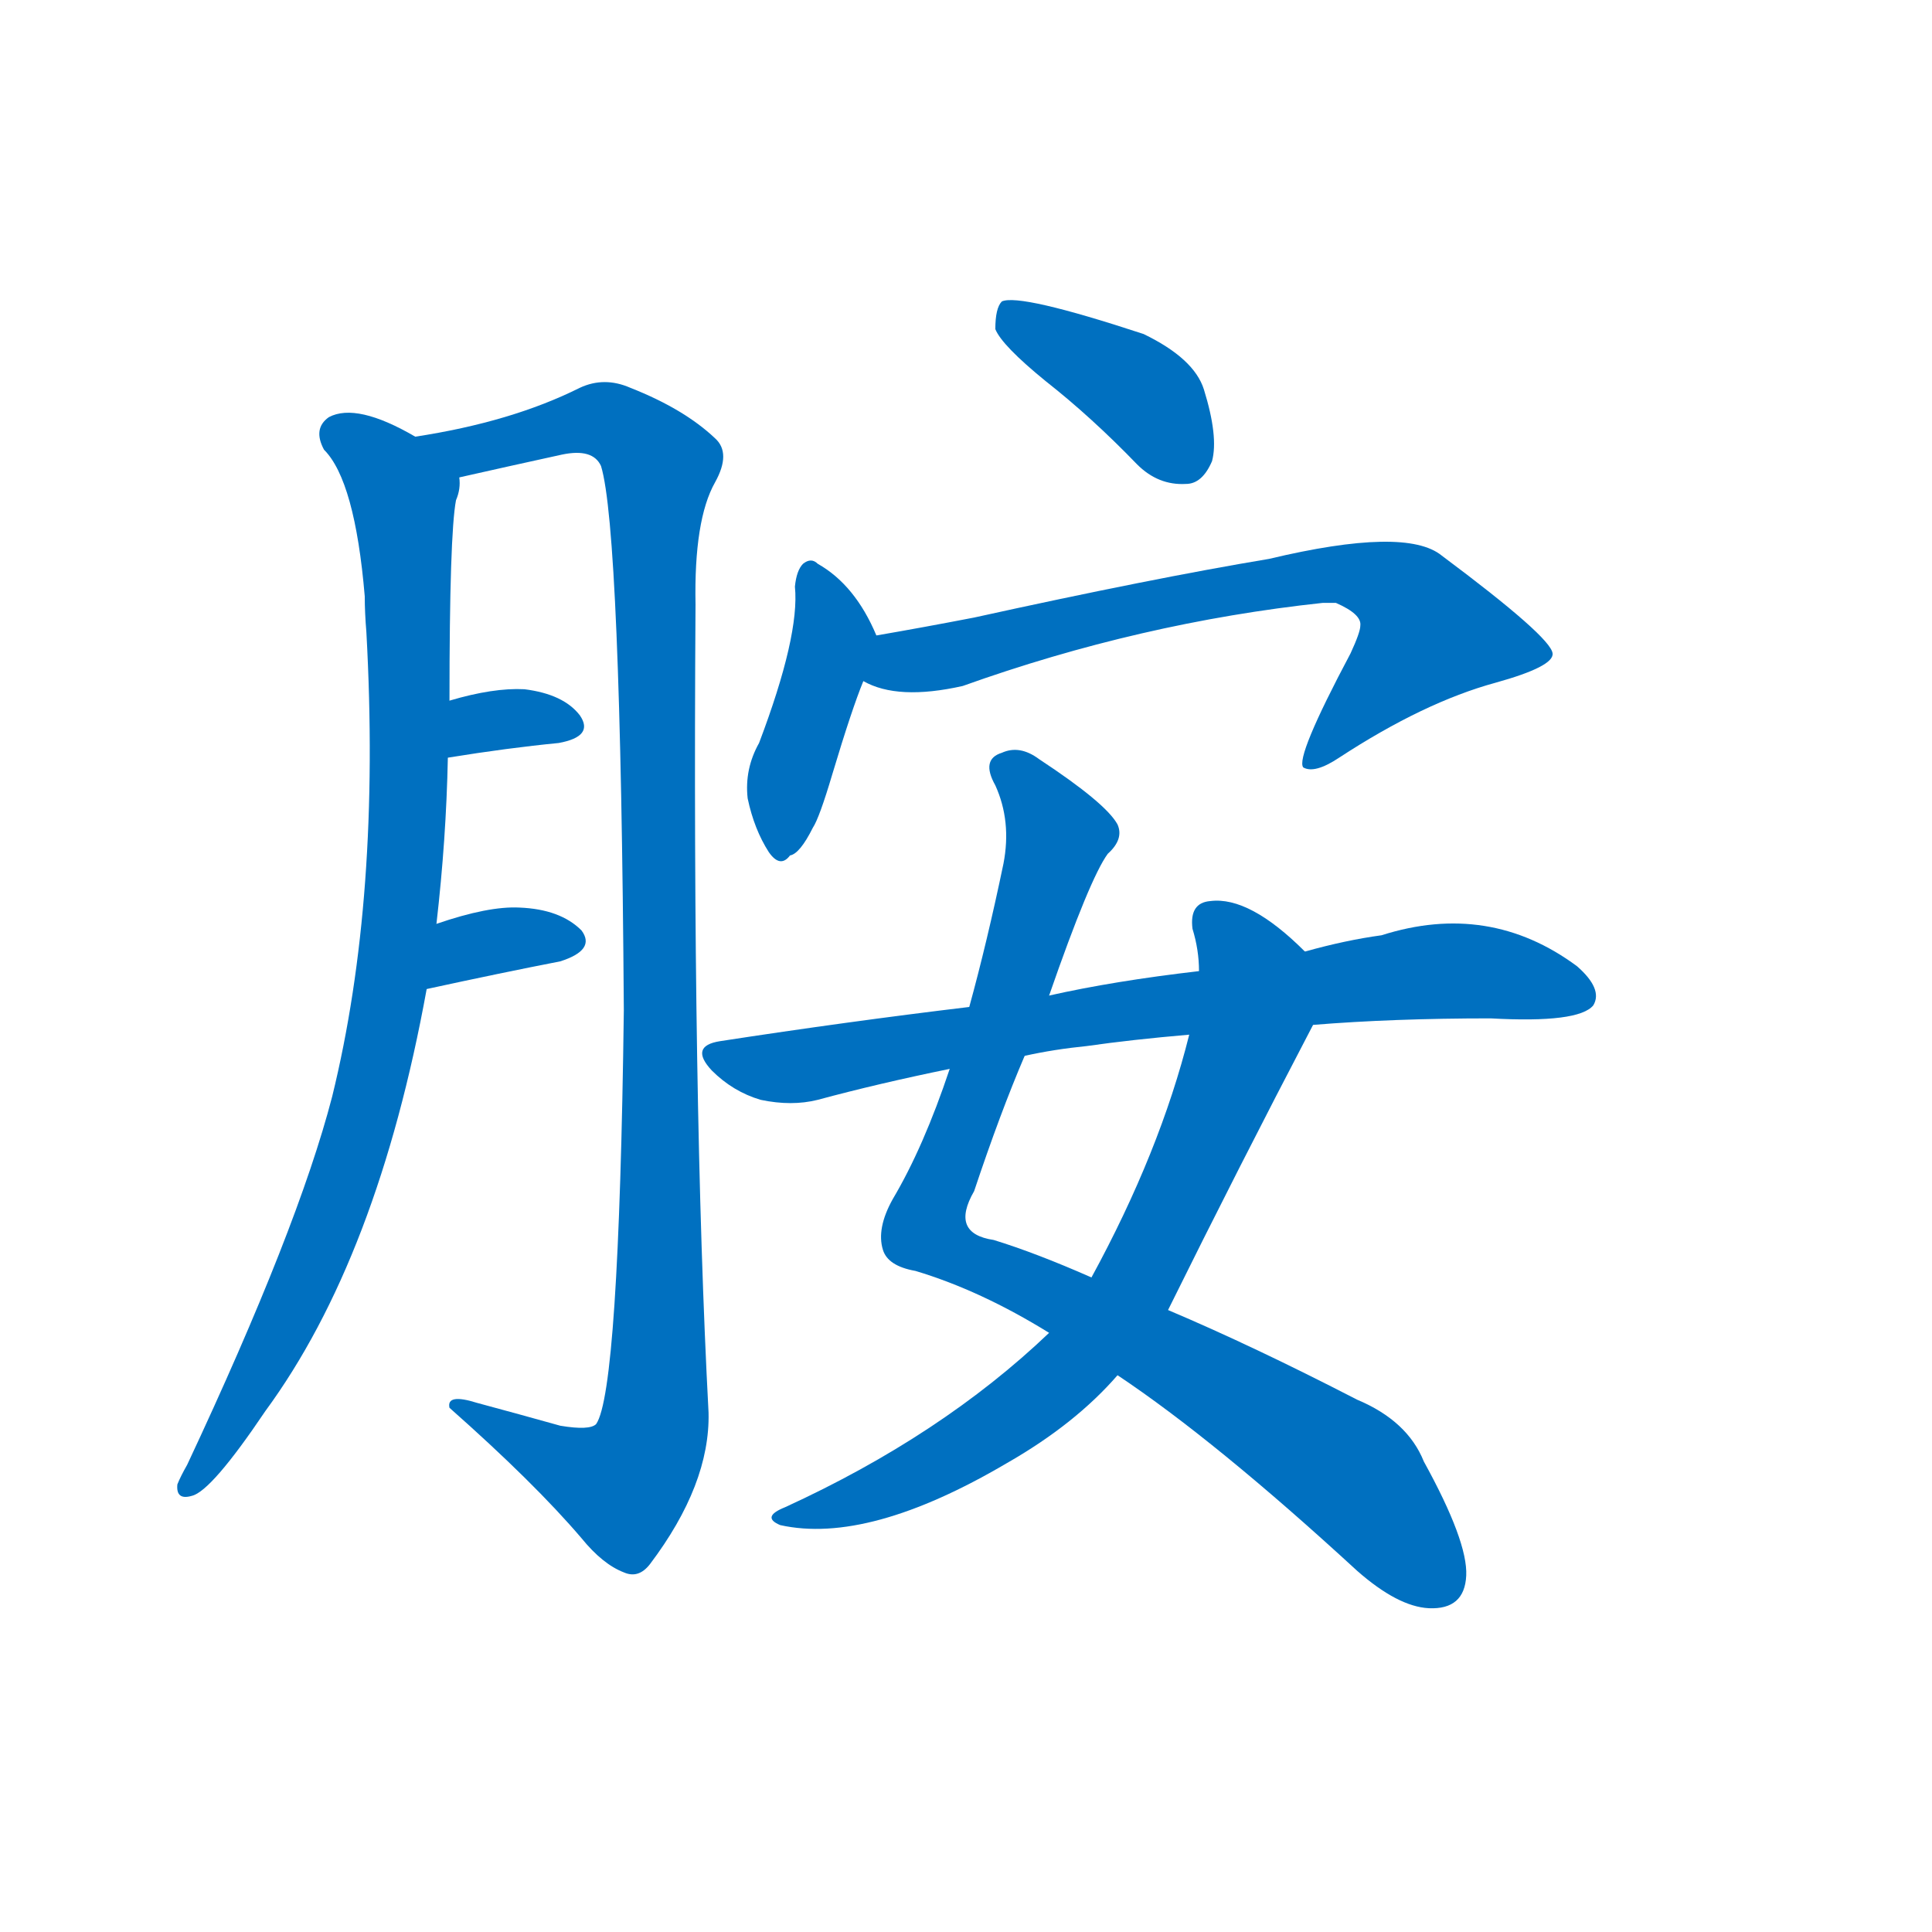<svg width='83' height='83' >
                                <g transform="translate(3, 70) scale(0.07, -0.07)">
                                    <!-- 先将完整的字以灰色字体绘制完成，层级位于下面 -->
                                                                        <path d="M 225 433 Q 231 485 232 535 L 233 570 Q 233 672 237 693 Q 240 700 239 707 C 241 718 239 719 212 732 Q 176 753 159 744 Q 149 737 156 724 Q 175 705 181 634 Q 181 624 182 612 Q 191 449 161 327 Q 140 246 72 101 Q 68 94 66 89 Q 65 79 75 82 Q 87 85 120 134 Q 189 228 219 393 L 225 433 Z" style="fill: #0070C0;"></path>
                                                                        <path d="M 239 707 Q 270 714 302 721 Q 321 725 326 714 Q 338 675 340 380 Q 337 146 323 126 Q 319 122 301 125 Q 276 132 250 139 Q 231 145 233 136 Q 285 90 314 56 Q 327 40 340 35 Q 349 31 356 40 Q 393 89 392 133 Q 382 322 384 629 Q 383 681 396 704 Q 406 722 396 731 Q 377 749 344 762 Q 328 769 313 762 Q 271 741 212 732 C 182 727 210 700 239 707 Z" style="fill: #0070C0;"></path>
                                                                        <path d="M 232 535 Q 269 541 300 544 Q 322 548 313 561 Q 303 574 279 577 Q 260 578 233 570 C 204 562 202 530 232 535 Z" style="fill: #0070C0;"></path>
                                                                        <path d="M 219 393 Q 265 403 301 410 Q 323 417 314 429 Q 301 442 276 443 Q 257 444 225 433 C 197 423 190 387 219 393 Z" style="fill: #0070C0;"></path>
                                                                        <path d="M 599 766 Q 627 744 655 715 Q 668 702 685 703 Q 695 703 701 717 Q 705 732 696 761 Q 690 780 659 795 Q 583 820 572 815 Q 568 811 568 798 Q 572 788 599 766 Z" style="fill: #0070C0;"></path>
                                                                        <path d="M 495 610 Q 482 641 459 654 Q 455 658 450 654 Q 446 650 445 640 Q 448 610 423 544 Q 414 528 416 510 Q 420 491 429 477 Q 436 467 442 475 Q 448 476 456 492 Q 460 498 468 525 Q 480 565 487 582 C 497 606 497 606 495 610 Z" style="fill: #0070C0;"></path>
                                                                        <path d="M 487 582 Q 508 570 548 579 Q 657 618 769 630 Q 773 630 777 630 Q 793 623 792 616 Q 792 612 786 599 Q 752 535 757 529 Q 764 525 779 535 Q 831 569 875 581 Q 911 591 910 599 Q 909 609 842 659 Q 820 677 736 657 Q 664 645 555 621 Q 524 615 495 610 C 465 605 459 592 487 582 Z" style="fill: #0070C0;"></path>
                                                                        <path d="M 601 389 Q 626 461 637 476 Q 647 485 643 494 Q 636 507 595 534 Q 583 543 572 538 Q 559 534 568 518 Q 578 496 573 470 Q 563 422 552 382 L 540 344 Q 524 296 505 264 Q 495 246 499 233 Q 502 223 519 220 Q 559 208 601 182 L 643 156 Q 703 116 790 36 Q 815 14 834 13 Q 856 12 857 33 Q 858 54 831 103 Q 821 128 790 141 Q 726 174 674 196 L 627 216 Q 593 231 567 239 Q 540 243 555 269 Q 571 317 586 352 L 601 389 Z" style="fill: #0070C0;"></path>
                                                                        <path d="M 758 416 Q 724 450 700 447 Q 687 446 689 430 Q 693 417 693 404 L 687 365 Q 669 293 627 216 L 601 182 Q 535 119 439 75 Q 424 69 436 64 Q 490 52 575 102 Q 617 126 643 156 L 674 196 Q 717 283 763 371 C 777 398 777 398 758 416 Z" style="fill: #0070C0;"></path>
                                                                        <path d="M 763 371 Q 812 375 872 375 Q 926 372 935 383 Q 941 393 925 407 Q 871 447 805 426 Q 783 423 758 416 L 693 404 Q 641 398 601 389 L 552 382 Q 477 373 399 361 Q 380 358 394 343 Q 407 330 424 325 Q 443 321 459 325 Q 496 335 540 344 L 586 352 Q 604 356 624 358 Q 652 362 687 365 L 763 371 Z" style="fill: #0070C0;"></path>
                                    
                                    
                                                                                                                                                                                                                                                                                                                                                                                                                                                                                                                                                                                                                                                                                                                                                                                                                                                                    </g>
                            </svg>